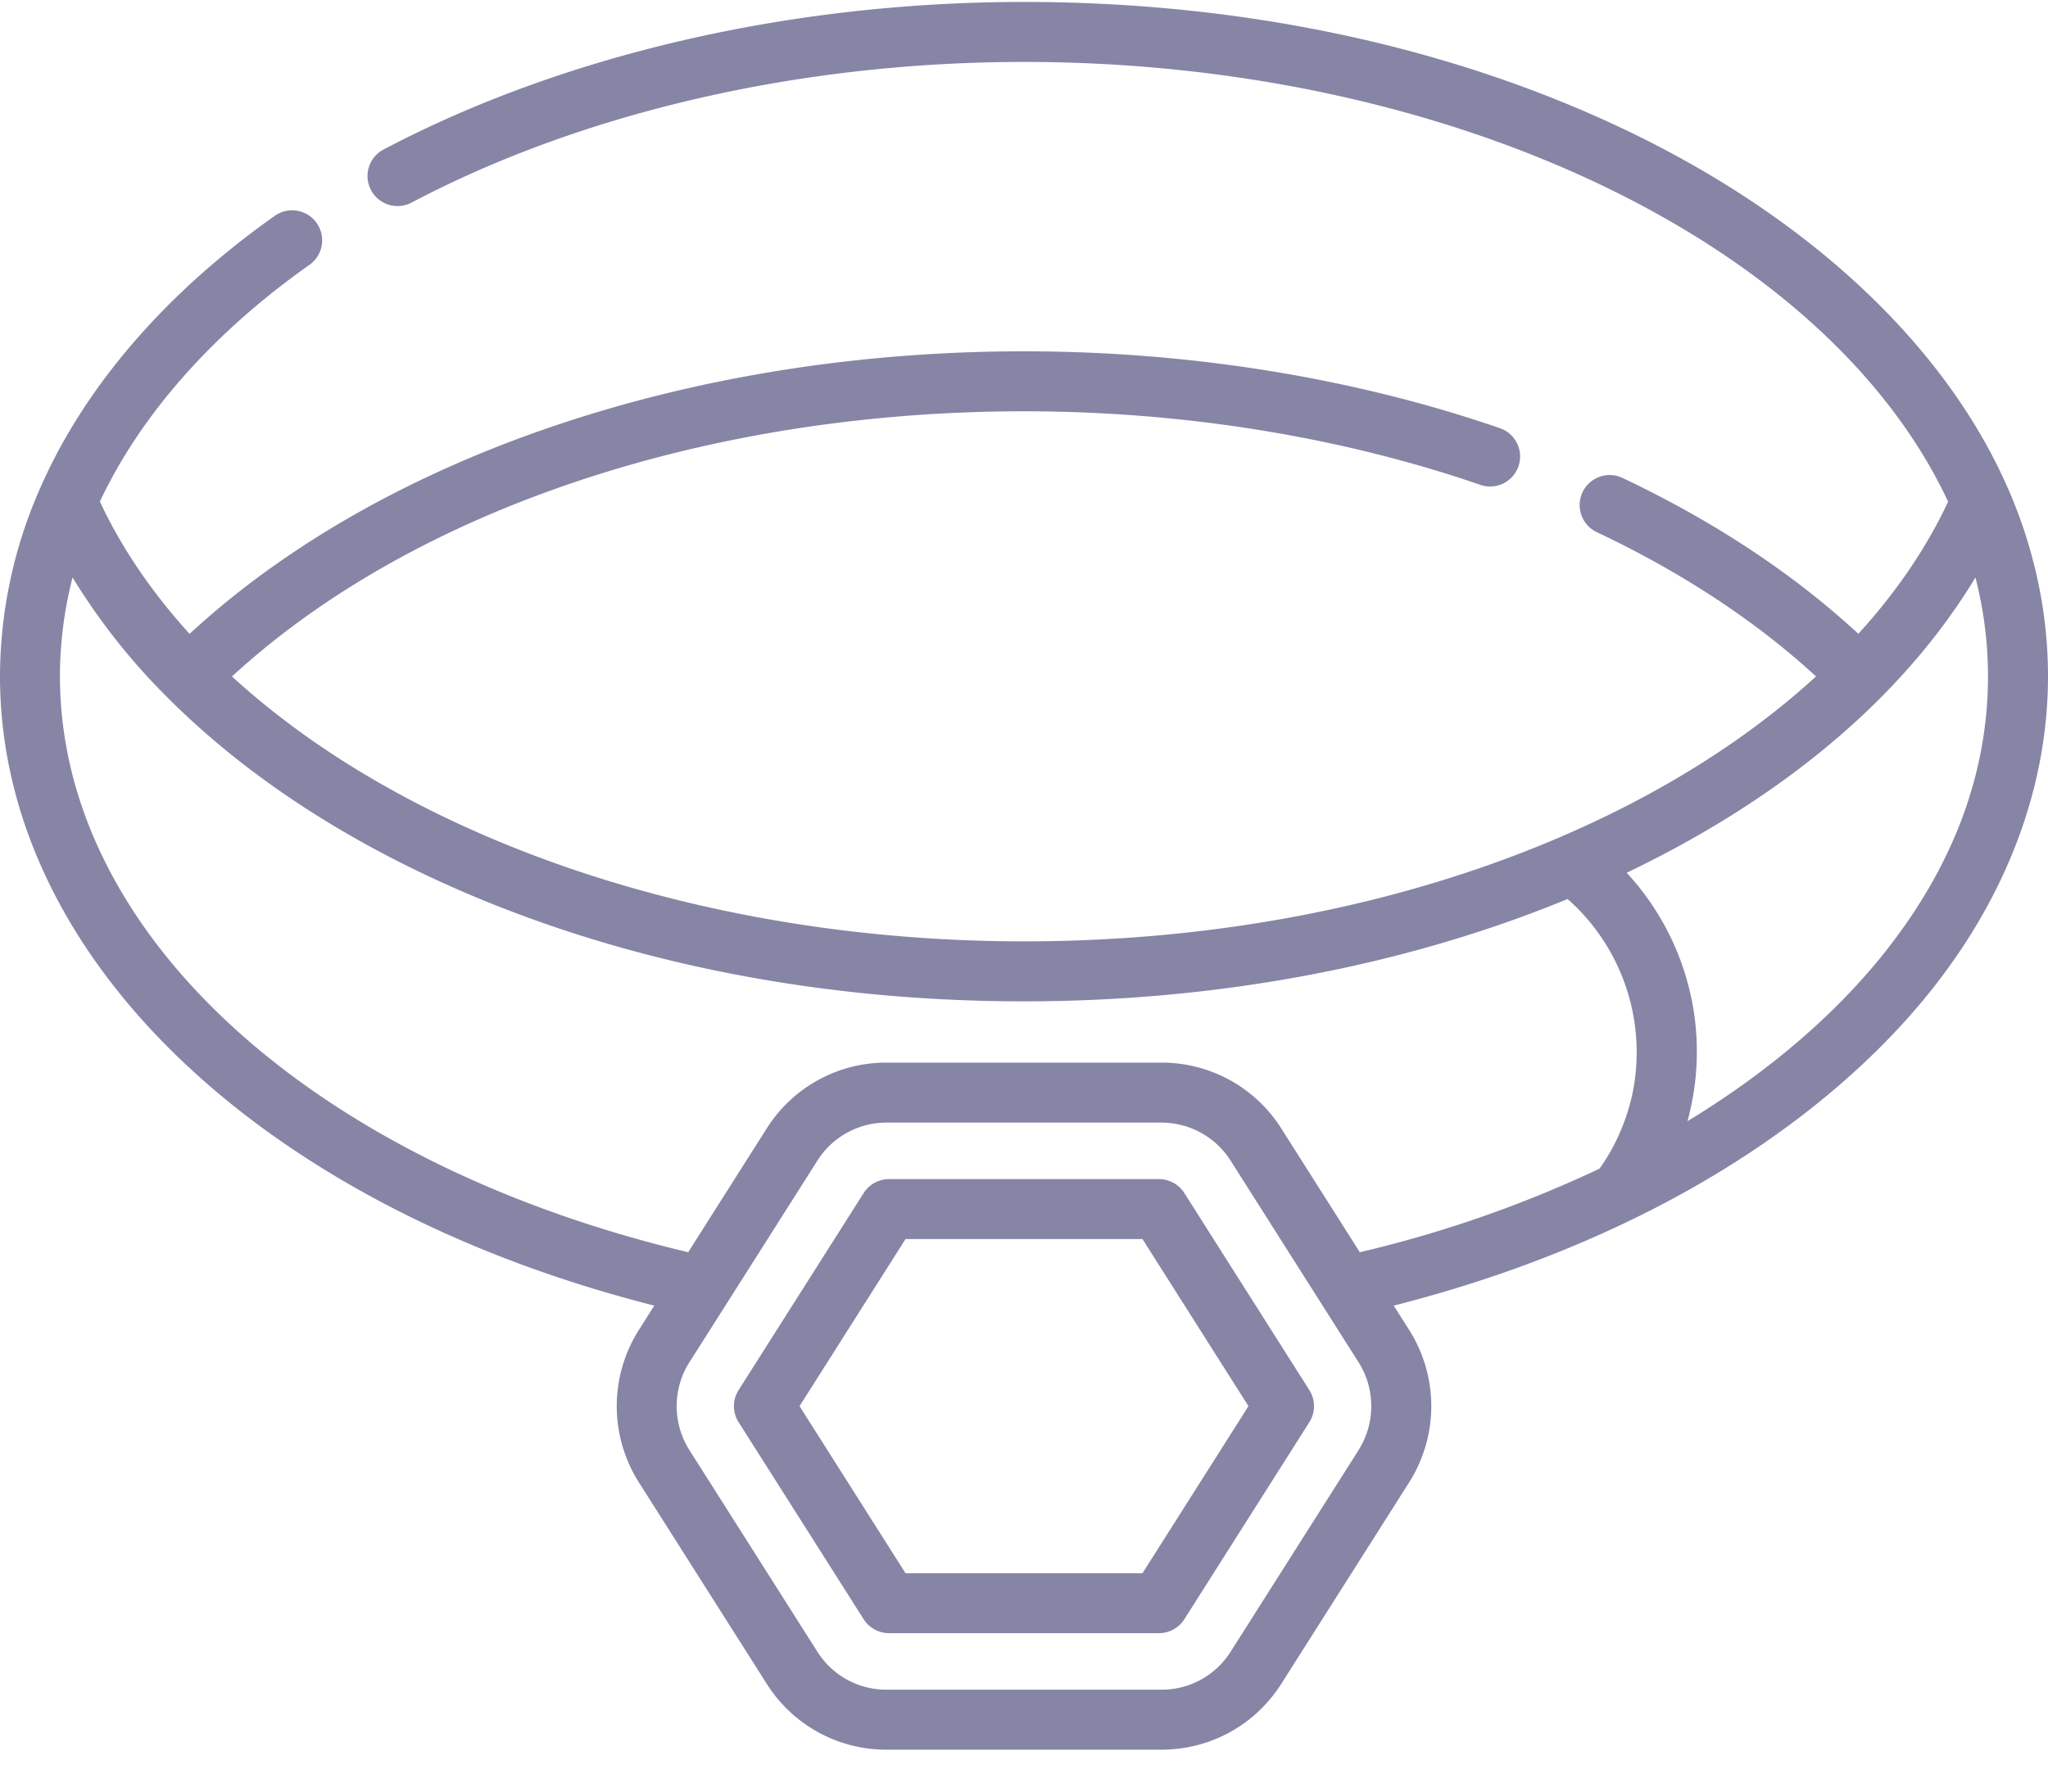 <svg xmlns="http://www.w3.org/2000/svg" width="40" height="35" viewBox="0 0 40 35">
    <g fill="#0E0B4D" fill-rule="nonzero" opacity=".5">
        <path d="M25.573 27.156l-2.442-3.85a.586.586 0 0 0-.495-.271h-5.272c-.2 0-.387.102-.495.271l-2.443 3.85a.586.586 0 0 0 0 .628l2.443 3.85c.108.169.295.271.495.271h5.272c.2 0 .387-.102.495-.271l2.442-3.85a.586.586 0 0 0 0-.628zm-3.26 3.578h-4.627l-2.07-3.264 2.07-3.264h4.628l2.07 3.264-2.07 3.264z"/>
        <path d="M39.23 9.567l-.002-.002c-1.177-2.716-3.715-5.153-7.144-6.863C28.588.96 24.409.038 20 .038c-4.54 0-8.982 1.024-12.509 2.883a.586.586 0 0 0 .547 1.037C11.399 2.186 15.648 1.21 20 1.21c8.31 0 15.678 3.52 18.049 8.59l-.005.011c-.442.943-1.048 1.803-1.748 2.571-1.27-1.174-2.816-2.197-4.602-3.043a.586.586 0 1 0-.502 1.059c1.664.788 3.1 1.734 4.277 2.816-1.332 1.222-3.019 2.289-4.99 3.136-3.106 1.335-6.73 2.04-10.479 2.04-6.277 0-12.015-2.008-15.469-5.175C8.067 9.963 13.793 8.035 20 8.035c3.113 0 6.2.5 8.93 1.443a.586.586 0 0 0 .383-1.107c-2.85-.986-6.071-1.508-9.313-1.508-6.513 0-12.548 2.054-16.297 5.52-.7-.77-1.309-1.636-1.75-2.58L1.95 9.8C2.75 8.1 4.16 6.504 6.044 5.174a.586.586 0 0 0-.676-.958C3.222 5.73 1.633 7.58.772 9.565l-.001.002A9.125 9.125 0 0 0 0 13.213c0 5.475 5.1 10.346 12.779 12.293l-.304.48a2.781 2.781 0 0 0 0 2.968l2.5 3.94a2.757 2.757 0 0 0 2.34 1.287h5.37c.954 0 1.829-.481 2.34-1.286l2.5-3.94a2.781 2.781 0 0 0 0-2.97l-.304-.479c1.68-.426 3.261-1 4.713-1.71 2.43-1.187 4.447-2.748 5.834-4.512C39.228 17.426 40 15.327 40 13.213c0-1.239-.26-2.466-.77-3.646zm-12.694 18.76l-2.5 3.94a1.59 1.59 0 0 1-1.35.742h-5.372a1.59 1.59 0 0 1-1.35-.742l-2.5-3.94a1.605 1.605 0 0 1 0-1.713l.745-1.173 1.756-2.768a1.594 1.594 0 0 1 1.35-.742h5.37a1.6 1.6 0 0 1 1.35.742l1.65 2.601.85 1.34c.33.52.33 1.192 0 1.713zm5.353-6.987a3.981 3.981 0 0 1-.647 1.49 23.545 23.545 0 0 1-4.683 1.633l-1.534-2.418a2.76 2.76 0 0 0-2.34-1.286h-5.37a2.756 2.756 0 0 0-2.34 1.286l-1.534 2.418c-7.356-1.75-12.27-6.237-12.27-11.25 0-.65.083-1.295.246-1.932a12.47 12.47 0 0 0 1.854 2.345c1.342 1.345 2.95 2.426 4.645 3.272 3.496 1.743 7.675 2.664 12.084 2.664 3.777 0 7.44-.69 10.617-1.999l.016.014a3.997 3.997 0 0 1 1.256 3.763zm4.958-2.78c-.977 1.242-2.303 2.38-3.888 3.343l.008-.03a5.16 5.16 0 0 0 .115-2.113 5.162 5.162 0 0 0-1.311-2.71c2.668-1.277 5.186-3.133 6.76-5.683l.052-.085c.163.636.245 1.282.245 1.93 0 1.876-.667 3.675-1.981 5.347z"/>
    </g>
</svg>
